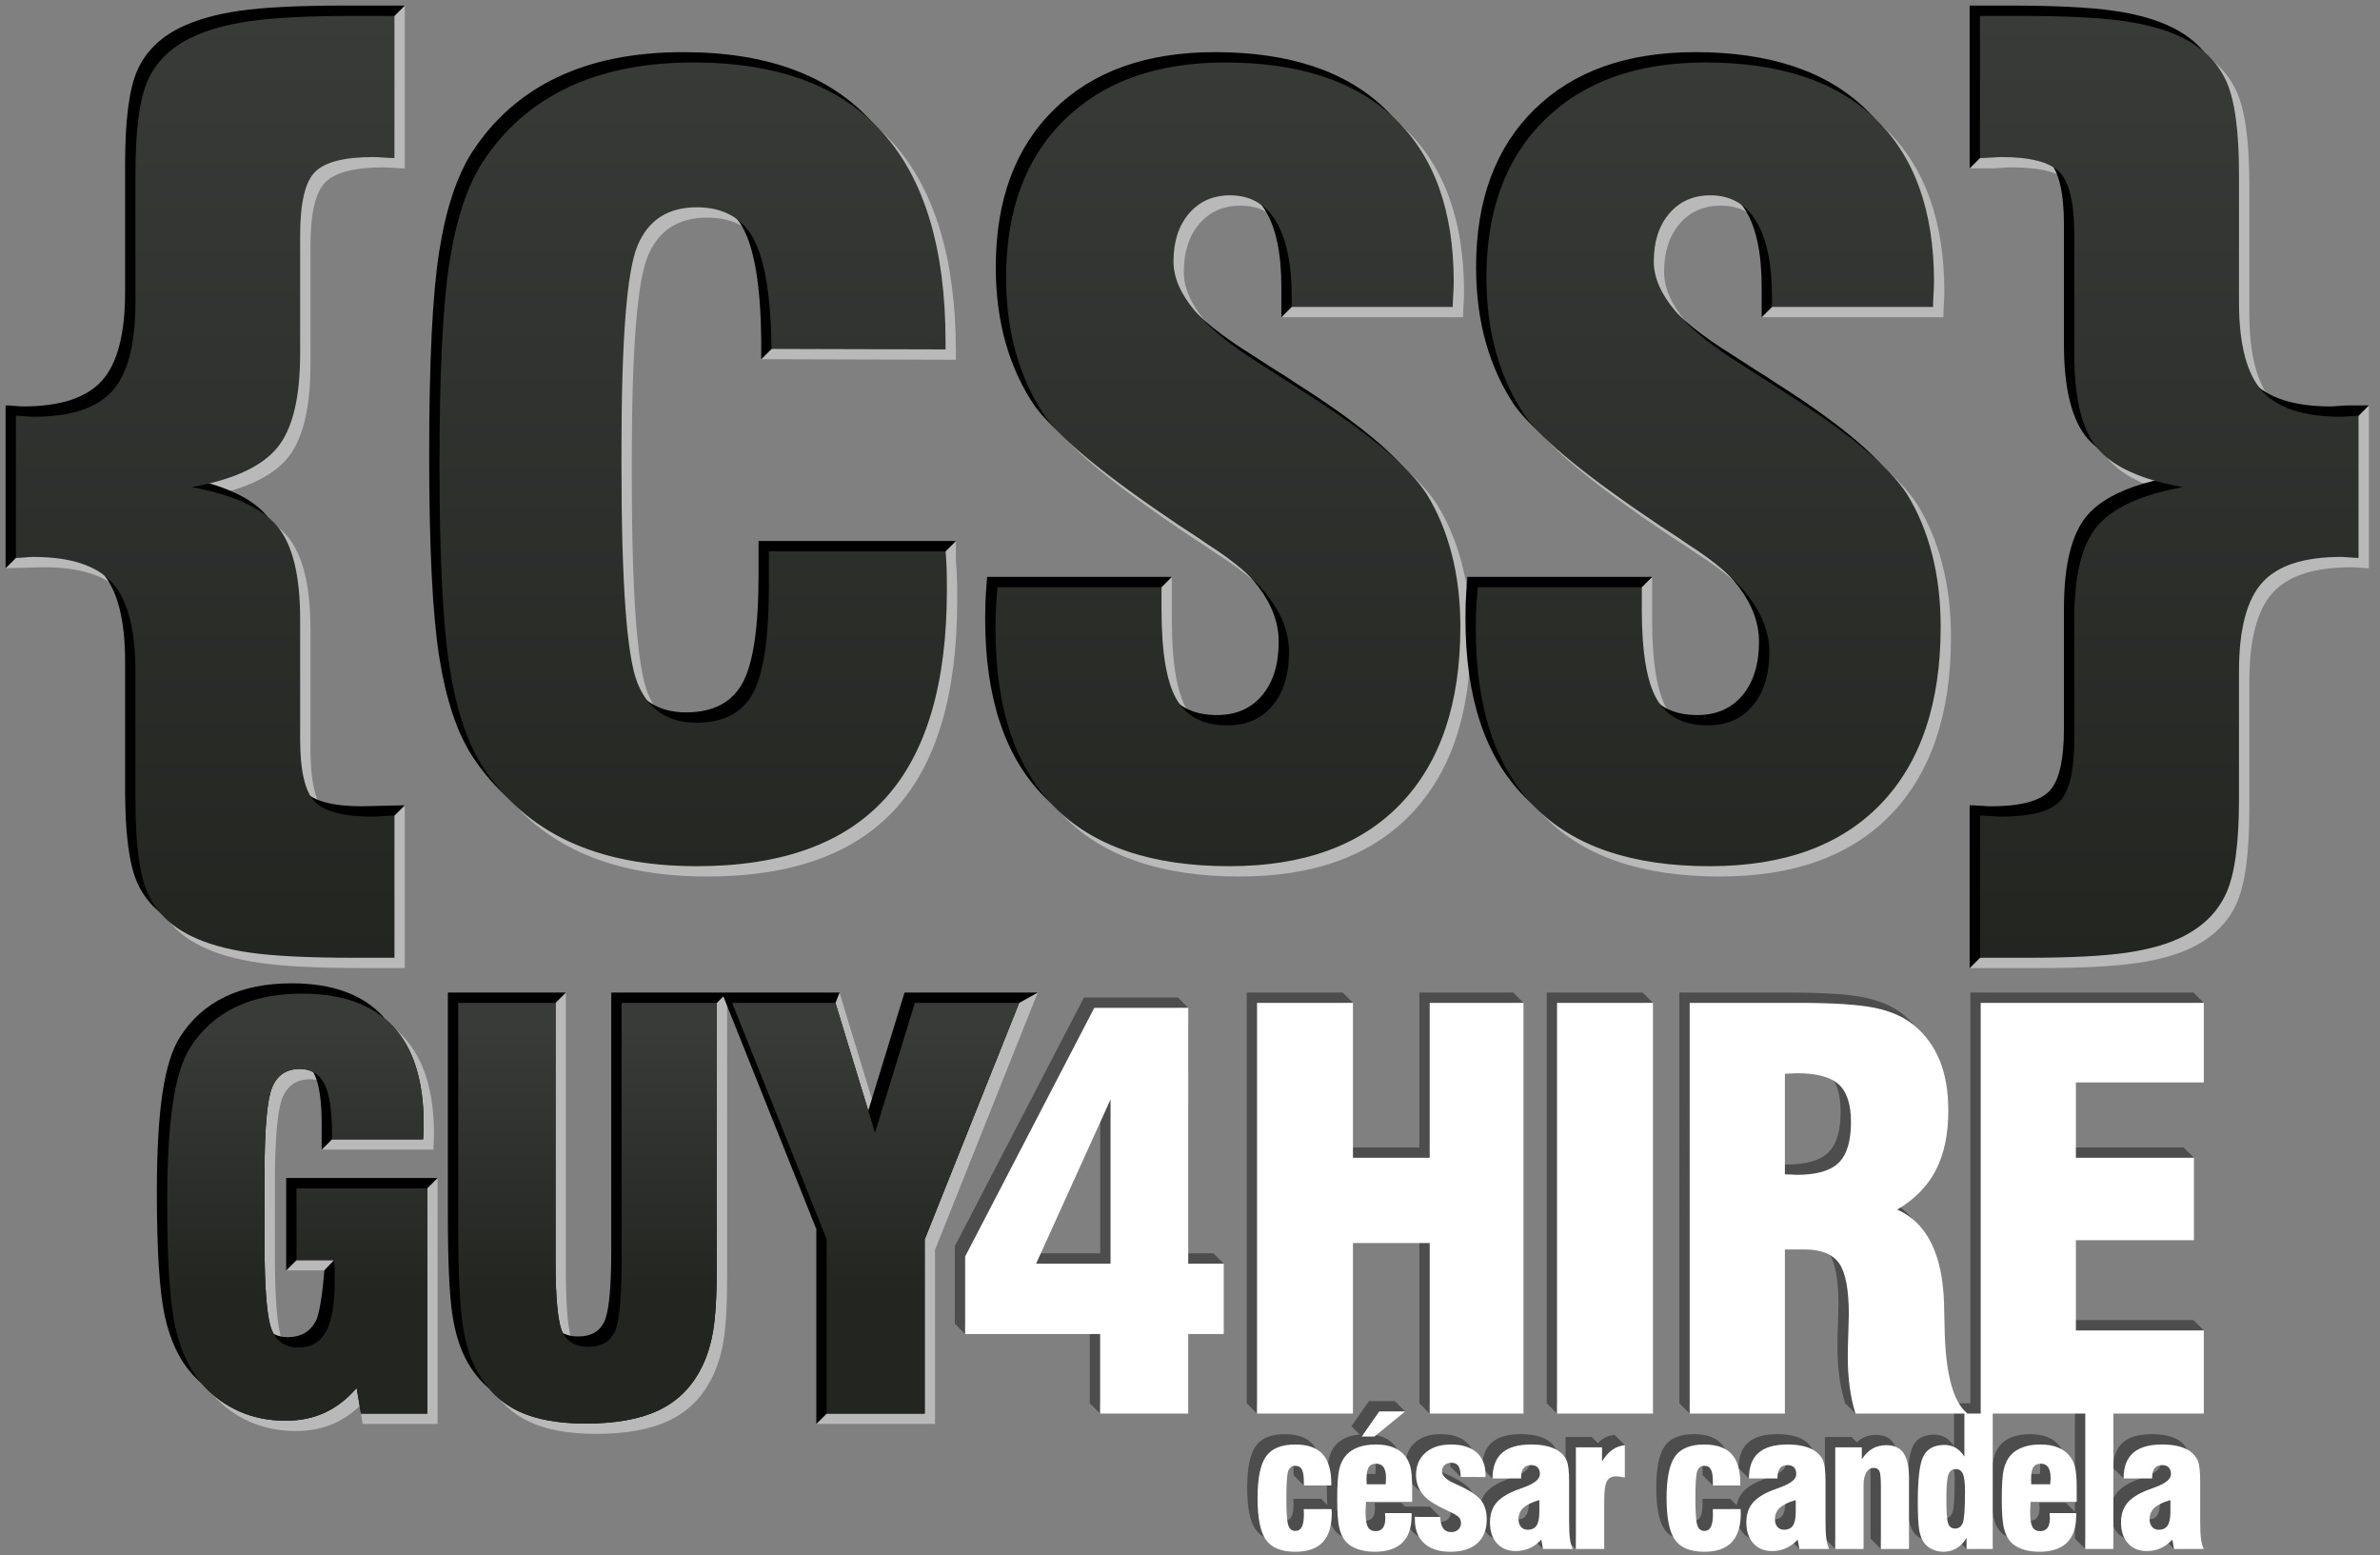 <?xml version="1.0" encoding="utf-8"?>
<!-- Generator: Adobe Illustrator 16.0.0, SVG Export Plug-In . SVG Version: 6.00 Build 0)  -->
<!DOCTYPE svg PUBLIC "-//W3C//DTD SVG 1.1//EN" "http://www.w3.org/Graphics/SVG/1.1/DTD/svg11.dtd">
<svg version="1.1" id="Layer_2" xmlns="http://www.w3.org/2000/svg" xmlns:xlink="http://www.w3.org/1999/xlink" x="0px" y="0px"
	 width="854px" height="558px" viewBox="0 0 854 558" preserveAspectRatio="none" enable-background="new 0 0 854 558" xml:space="preserve">
<rect x="0" y="0" width="854" height="558" fill="#808080" stroke="none"/>
<g>
	<path opacity="0.45" fill="#FFFFFF" d="M343.351,206.845c0.072,1.909,0.121,4.762,0.121,8.562c0,33.55-7.364,58.441-22.092,74.674
		c-14.728,16.239-37.298,24.356-67.69,24.356c-17.888,0-33.205-2.975-45.964-8.924c-12.764-5.947-23.076-14.936-30.941-26.96
		c-5.478-8.562-9.42-20.462-11.799-35.694c-2.388-15.238-3.576-39.393-3.576-72.481c0-33.126,1.188-57.319,3.576-72.574
		c2.379-15.249,6.307-27.172,11.794-35.757c7.739-11.912,17.926-20.876,30.561-26.898c12.628-6.013,27.708-9.028,45.216-9.028
		c30.146,0,52.754,8.37,67.829,25.112c15.076,16.74,22.609,41.782,22.609,75.142v2.681l-62.44-0.179h-7.412l7.21-7.206
		c-0.651-14.919-2.726-25.68-6.234-32.242c-4.059-7.572-10.863-11.36-20.398-11.36c-10.375,0-17.478,4.623-21.291,13.864
		c-3.823,9.244-5.723,33.658-5.723,73.258v5.188c0,42.546,1.895,68.62,5.688,78.206c3.803,9.591,10.868,14.388,21.204,14.388
		c9.613,0,16.354-3.488,20.21-10.458c3.86-6.968,5.791-19.924,5.791-38.865v-12.153h55.982l7.412-7.412v7.412
		C343.153,203.159,343.27,204.942,343.351,206.845z M130.995,9.412c-16.457,0-29.008,0.623-37.65,1.873
		c-8.643,1.252-15.828,3.315-21.546,6.172c-7.152,3.579-12.195,8.648-15.114,15.199c-2.92,6.55-4.382,17.761-4.382,33.617v45.863
		c0,15.053-2.77,25.667-8.31,31.834c-5.54,6.165-14.978,9.242-28.332,9.242c-0.593,0-1.577-0.063-2.943-0.182
		c-1.371-0.118-2.471-0.179-3.306-0.179v43.584L2,203.847c0,0,13.068-0.356,13.661-0.356c13.354,0,22.792,3.098,28.332,9.279
		c5.54,6.191,8.31,16.837,8.31,31.951v46.042c0,15.748,1.462,26.858,4.382,33.358c2.919,6.494,7.961,11.533,15.114,15.117
		c5.602,2.86,12.725,4.924,21.368,6.177c8.643,1.251,21.252,1.876,37.829,1.876h14.25v-50.995v-7.412l-7.412,7.412l0.497,0.331
		c-0.425,0.016-0.806,0.025-1.1,0.025c-10.221,0-17.073-1.786-20.572-5.353c-3.499-3.573-5.255-11.063-5.255-22.488v-43.019
		c0-15.787-2.775-26.932-8.329-33.45c-5.559-6.518-15.731-11.152-30.537-13.907c14.684-2.616,24.832-7.243,30.445-13.874
		c5.612-6.623,8.421-17.933,8.421-33.934v-42.49c0-11.615,1.776-19.194,5.342-22.753c3.557-3.561,10.505-5.34,20.842-5.34
		c0.705,0,1.925,0.055,3.647,0.179c1.718,0.118,3.055,0.178,4.011,0.178V9.412V2l-7.412,7.412H130.995z M515.568,180.862
		c-6.312-9.766-20.74-21.788-43.257-36.072c-2.974-2.026-5.303-3.516-6.968-4.463c-2.051-1.315-4.99-3.21-8.832-5.715
		c-21.16-13.081-31.732-25.444-31.732-37.106c0-7.132,1.853-12.877,5.57-17.215c3.715-4.338,8.623-6.519,14.736-6.519
		c7.191,0,12.666,3.098,16.445,9.298c3.349,5.497,5.207,13.31,5.588,23.405l-7.336,7.333h7.412h57.788
		c0-1.074,0.059-2.561,0.179-4.471c0.121-1.902,0.178-3.399,0.178-4.483c0-25.523-7.011-45.033-21.034-58.511
		c-14.028-13.475-34.354-20.224-60.968-20.224c-24.485,0-43.701,6.842-57.666,20.532c-13.965,13.686-20.949,32.54-20.949,56.576
		c0,9.876,1.192,18.974,3.572,27.303c2.388,8.33,5.848,15.834,10.38,22.489c6.316,8.803,22.415,21.896,48.291,39.261l3.034,1.963
		c1.689,1.074,4.082,2.693,7.215,4.836c19.346,12.304,29.026,25.138,29.026,38.514c0,8.122-1.978,14.54-5.94,19.258
		c-3.962,4.715-9.366,7.075-16.211,7.075c-8.535,0-14.6-3.116-18.2-9.34c-3.605-6.228-5.4-16.944-5.4-32.146v-8.082v-7.412
		l-7.412,7.412h-51.47c-0.353,4.305-0.555,7.445-0.613,9.405c-0.059,1.968-0.083,3.854-0.083,5.641
		c0,28.168,7.007,49.381,21.031,63.639c14.014,14.271,34.991,21.395,62.916,21.395c26.604,0,47.07-7.438,61.388-22.326
		c14.313-14.874,21.474-36.064,21.474-63.572c0-9.399-1.036-18.119-3.121-26.156C522.513,194.346,519.502,187.175,515.568,180.862z
		 M687.91,180.862c-6.31-9.766-20.738-21.788-43.26-36.072c-2.978-2.026-5.304-3.516-6.968-4.463
		c-2.048-1.315-4.99-3.21-8.833-5.715c-21.155-13.081-31.731-25.444-31.731-37.106c0-7.132,1.856-12.877,5.567-17.215
		s8.629-6.519,14.738-6.519c7.189,0,12.667,3.098,16.445,9.298c3.35,5.497,5.211,13.31,5.592,23.405l-7.334,7.333h7.412h57.782
		c0-1.074,0.063-2.561,0.173-4.471c0.127-1.902,0.186-3.399,0.186-4.483c0-25.523-7.013-45.033-21.029-58.511
		c-14.034-13.475-34.359-20.224-60.975-20.224c-24.485,0-43.701,6.842-57.661,20.532c-13.969,13.686-20.948,32.54-20.948,56.576
		c0,9.876,1.188,18.974,3.571,27.303c2.388,8.33,5.844,15.834,10.37,22.489c6.321,8.803,22.42,21.896,48.303,39.261l3.033,1.963
		c1.684,1.074,4.082,2.693,7.21,4.836c19.351,12.304,29.032,25.138,29.032,38.514c0,8.122-1.992,14.54-5.946,19.258
		c-3.964,4.715-9.366,7.075-16.21,7.075c-8.532,0-14.6-3.116-18.203-9.34c-3.599-6.228-5.399-16.944-5.399-32.146v-8.082v-7.412
		l-7.412,7.412h-51.468c-0.35,4.305-0.551,7.445-0.614,9.405c-0.055,1.968-0.078,3.854-0.078,5.641
		c0,28.168,7.007,49.381,21.03,63.639c14.008,14.271,34.986,21.395,62.906,21.395c26.613,0,47.079-7.438,61.396-22.326
		c14.313-14.874,21.475-36.064,21.475-63.572c0-9.399-1.042-18.119-3.121-26.156C694.847,194.346,691.84,187.175,687.91,180.862z
		 M842.588,152.852l0.511,0.341c-12.989-0.102-22.231-3.16-27.679-9.223c-5.54-6.167-8.311-16.781-8.311-31.834V66.272
		c0-15.5-1.495-26.584-4.482-33.258c-2.973-6.677-8.102-11.862-15.369-15.558c-5.608-2.856-12.701-4.92-21.292-6.172
		c-8.583-1.25-21.097-1.873-37.548-1.873h-14.25V52.99l-7.412,7.412h7.412c1.064,0,2.428-0.061,4.096-0.178
		c1.66-0.124,2.849-0.179,3.563-0.179c10.331,0,17.275,1.779,20.837,5.34c3.563,3.559,5.347,11.138,5.347,22.753v42.842
		c0,15.886,2.799,27.11,8.416,33.674c5.617,6.573,15.766,11.166,30.449,13.782c-14.805,2.75-24.985,7.373-30.541,13.886
		c-5.553,6.506-8.324,17.635-8.324,33.395v42.843c0,11.615-1.784,19.197-5.347,22.763c-3.562,3.549-10.506,5.331-20.837,5.331
		c-0.714,0-1.902-0.06-3.563-0.177c-1.668-0.119-3.031-0.18-4.096-0.18v43.583l-7.412,7.412h7.412h16.746
		c15.494,0,27.417-0.602,35.761-1.801c8.35-1.206,15.216-3.184,20.583-5.935c7.268-3.728,12.396-8.944,15.369-15.656
		c2.987-6.725,4.482-17.882,4.482-33.467v-45.87c0-15.059,2.771-25.662,8.311-31.827c5.539-6.167,14.983-9.245,28.331-9.245
		c0.595,0,1.578,0.055,2.948,0.178c1.366,0.115,2.471,0.179,3.301,0.179v-50.995v-7.412L842.588,152.852z M149.597,430H110.1v18.336
		l-7.412,7.412h7.412h6.259v0.002l0.005-0.002l3.541-3.706l3.707,3.706c0.063,0.957,0.111,1.948,0.14,2.972
		c0.034,1.023,0.048,2.49,0.048,4.413c0,8.436-1.042,14.54-3.122,18.311c-2.08,3.774-5.429,5.656-10.033,5.656
		c-4.604,0-7.759-2.139-9.463-6.42c-1.703-4.283-2.553-14.634-2.553-31.058v-24.687c0-16.295,0.902-26.663,2.712-31.1
		c1.809-4.439,5.134-6.66,9.97-6.66c4.067,0,7.002,1.806,8.815,5.409c1.391,2.765,2.24,6.964,2.563,12.565l-7.257,7.261h7.412
		h32.693c0-0.696,0.034-1.631,0.097-2.806c0.063-1.172,0.096-2.043,0.096-2.619c0-15.549-3.662-27.234-10.987-35.071
		c-7.335-7.839-18.221-11.758-32.684-11.758c-9.242,0-17.223,1.623-23.94,4.871c-6.726,3.246-12.122,8.091-16.199,14.517
		c-2.804,4.462-4.874,11.146-6.211,20.059c-1.336,8.916-2.008,20.791-2.008,35.621c0,20.827,0.951,35.598,2.857,44.321
		c1.906,8.722,5.182,15.664,9.83,20.823c3.745,4.199,8.146,7.416,13.203,9.647c5.048,2.226,10.568,3.342,16.542,3.342
		c5.275,0,9.994-0.975,14.159-2.909c3.122-1.453,6.045-3.475,8.762-6.062l1.072,6.418h3.098h5.231h18.555V430v-7.412L149.597,430z
		 M358.986,363.47h-27.004l-14.308,46.591l-14.197-46.591l-2.225-7.412l-1.481,3.706l-3.706,3.706h-29.639l33.904,84.86v55.063
		l-7.412,7.412h7.412h35.179V448.33l33.905-84.86l2.963-7.412L358.986,363.47z M226.749,363.47v92.437
		c0,13.735-0.854,22.322-2.557,25.771c-1.708,3.45-4.806,5.169-9.294,5.169c-4.43,0-7.509-1.66-9.251-4.979
		c-1.732-3.324-2.601-11.972-2.601-25.962V363.47v-7.412l-7.412,7.412h-27.515v79.41c0,16.82,0.526,28.772,1.578,35.844
		c1.046,7.073,2.88,12.87,5.49,17.396c3.635,6.373,8.537,11.009,14.719,13.908c6.177,2.901,14.173,4.347,23.989,4.347
		c10.64,0,19.272-1.543,25.897-4.631c6.626-3.089,11.694-7.946,15.202-14.571c2.099-3.88,3.61-8.449,4.536-13.706
		c0.922-5.255,1.384-13.201,1.384-23.834V363.47v-7.412l-7.412,7.412H226.749z"/>
	<path d="M65.125,171.023c4.965,0.923,9.362,2.079,13.285,3.425c0.239,0.083,0.497,0.157,0.732,0.242
		c7.413,2.637,12.938,6.042,16.519,10.239c5.554,6.521,8.329,17.664,8.329,33.452v43.018c0,11.425,1.757,18.915,5.255,22.488
		c3.499,3.566,10.351,5.353,20.572,5.353c0.825,0,15.427-0.356,15.427-0.356l-7.412,7.412v43.583h-14.25
		c-16.576,0-29.186-0.625-37.83-1.876c-8.642-1.253-15.765-3.316-21.367-6.178c-7.152-3.583-12.195-8.622-15.114-15.116
		c-2.92-6.5-4.382-17.611-4.382-33.357v-46.044c0-15.114-2.77-25.759-8.31-31.95c-5.448-6.076-14.679-9.157-27.675-9.261
		l0.506,0.339L2,203.847v-7.411v-50.996c0.835,0,1.935,0.062,3.306,0.179c1.365,0.118,2.35,0.181,2.943,0.181
		c13.353,0,22.792-3.076,28.332-9.241c5.54-6.167,8.31-16.781,8.31-31.834V58.86c0-15.856,1.462-27.067,4.382-33.617
		c2.919-6.551,7.961-11.62,15.114-15.199c5.718-2.856,12.903-4.92,21.546-6.172C94.575,2.623,107.127,2,123.583,2h14.25h7.412
		l-7.412,7.412V52.99c-0.956,0-2.292-0.061-4.01-0.178c-1.722-0.124-2.943-0.18-3.647-0.18c-10.337,0-17.286,1.779-20.842,5.34
		c-3.566,3.559-5.342,11.138-5.342,22.753v42.49c0,16.001-2.809,27.311-8.42,33.934C89.957,163.78,79.809,168.407,65.125,171.023z
		 M508.156,173.45c-6.312-9.766-20.74-21.788-43.257-36.071c-2.973-2.027-5.303-3.517-6.968-4.464
		c-2.051-1.315-4.99-3.21-8.832-5.715c-21.159-13.081-31.732-25.444-31.732-37.105c0-7.132,1.853-12.877,5.569-17.216
		c3.715-4.338,8.624-6.519,14.737-6.519c7.189,0,12.667,3.098,16.445,9.298c3.773,6.191,5.664,15.31,5.664,27.338v3.399v7.412
		l7.412-7.412h50.376c0-1.074,0.059-2.56,0.179-4.471c0.121-1.901,0.178-3.399,0.178-4.482c0-25.523-7.011-45.033-21.034-58.511
		c-14.028-13.475-34.354-20.224-60.968-20.224c-24.485,0-43.701,6.842-57.666,20.533c-13.965,13.686-20.949,32.54-20.949,56.576
		c0,9.876,1.192,18.974,3.571,27.304c2.388,8.329,5.849,15.832,10.38,22.487c6.316,8.805,22.415,21.896,48.291,39.262l3.034,1.963
		c1.689,1.074,4.083,2.693,7.215,4.836c19.346,12.303,29.026,25.137,29.026,38.514c0,8.122-1.979,14.54-5.94,19.258
		c-3.961,4.715-9.365,7.075-16.21,7.075c-8.536,0-14.602-3.116-18.202-9.34c-3.604-6.228-5.399-16.944-5.399-32.146v-0.675
		l7.412-7.41h-7.412v0.003h-58.882c-0.353,4.304-0.555,7.445-0.613,9.405c-0.059,1.968-0.083,3.853-0.083,5.64
		c0,28.168,7.007,49.383,21.031,63.64c14.014,14.271,34.991,21.395,62.916,21.395c26.604,0,47.07-7.438,61.388-22.326
		c14.313-14.875,21.474-36.064,21.474-63.573c0-9.397-1.036-18.118-3.121-26.155C515.101,186.934,512.09,179.762,508.156,173.45z
		 M335.583,194.082h-63.395v12.153c0,18.94-1.931,31.896-5.791,38.865c-3.856,6.97-10.597,10.457-20.21,10.457
		c-10.336,0-17.401-4.797-21.204-14.387c-3.793-9.586-5.689-35.658-5.689-78.206v-5.188c0-39.599,1.901-64.014,5.723-73.258
		c3.812-9.241,10.916-13.864,21.291-13.864c9.535,0,16.339,3.788,20.397,11.36c4.054,7.578,6.202,20.73,6.438,39.447v7.411
		l7.388-7.387l55.052,0.155v-2.68c0-33.36-7.533-58.403-22.609-75.143c-15.075-16.743-37.684-25.113-67.829-25.113
		c-17.507,0-32.587,3.016-45.216,9.029c-12.633,6.022-22.82,14.986-30.561,26.898c-5.487,8.584-9.416,20.508-11.794,35.757
		c-2.388,15.254-3.576,39.448-3.576,72.574c0,33.089,1.188,57.243,3.576,72.48c2.379,15.234,6.322,27.133,11.799,35.695
		c7.865,12.024,18.178,21.013,30.941,26.96c12.759,5.949,28.075,8.924,45.964,8.924c30.392,0,52.962-8.117,67.69-24.356
		c14.728-16.232,22.091-41.123,22.091-74.673c0-2.828-0.024-5.128-0.067-6.908l7.002-7.005H335.583z M680.499,173.45
		c-6.31-9.766-20.741-21.788-43.261-36.071c-2.978-2.027-5.303-3.517-6.967-4.464c-2.049-1.315-4.991-3.21-8.834-5.715
		c-21.155-13.081-31.73-25.444-31.73-37.105c0-7.132,1.855-12.877,5.567-17.216c3.71-4.338,8.628-6.519,14.737-6.519
		c7.189,0,12.667,3.098,16.445,9.298c3.774,6.191,5.67,15.31,5.67,27.338v3.399v7.412l7.412-7.412h50.37
		c0-1.074,0.062-2.56,0.173-4.471c0.127-1.901,0.186-3.399,0.186-4.482c0-25.523-7.013-45.033-21.029-58.511
		c-14.035-13.475-34.359-20.224-60.975-20.224c-24.485,0-43.701,6.842-57.661,20.533c-13.969,13.686-20.948,32.54-20.948,56.576
		c0,9.876,1.188,18.974,3.571,27.304c2.388,8.329,5.844,15.832,10.37,22.487c6.321,8.805,22.42,21.896,48.303,39.262l3.033,1.963
		c1.684,1.074,4.082,2.693,7.211,4.836c19.35,12.303,29.029,25.137,29.029,38.514c0,8.122-1.99,14.54-5.944,19.258
		c-3.964,4.715-9.368,7.075-16.21,7.075c-8.531,0-14.599-3.116-18.203-9.34c-3.598-6.228-5.399-16.944-5.399-32.146v-0.668h0.004
		l7.412-7.412h-7.416v-0.002h-58.877c-0.353,4.304-0.556,7.445-0.616,9.405c-0.056,1.968-0.079,3.853-0.079,5.64
		c0,28.168,7.007,49.383,21.03,63.64c14.008,14.271,34.986,21.395,62.906,21.395c26.613,0,47.078-7.438,61.396-22.326
		c14.313-14.875,21.475-36.064,21.475-63.573c0-9.397-1.043-18.118-3.121-26.155C687.435,186.934,684.428,179.762,680.499,173.45z
		 M842.588,145.439c-0.83,0-1.935,0.062-3.301,0.179c-1.37,0.118-2.354,0.181-2.948,0.181c-13.348,0-22.792-3.076-28.332-9.241
		c-5.539-6.167-8.312-16.781-8.312-31.834V58.86c0-15.5-1.493-26.583-4.48-33.257c-2.973-6.677-8.102-11.862-15.371-15.558
		c-5.606-2.856-12.699-4.92-21.29-6.172C749.971,2.623,737.457,2,721.006,2h-14.25v50.99v7.412l7.412-7.412l-0.513-0.34
		c0.291-0.01,0.552-0.018,0.757-0.018c10.334,0,17.277,1.779,20.839,5.34c3.562,3.559,5.347,11.138,5.347,22.753v42.843
		c0,15.885,2.797,27.109,8.416,33.673c5.617,6.572,15.766,11.166,30.449,13.782c-2.242,0.415-4.333,0.894-6.359,1.399
		c-0.004-0.002-0.012-0.002-0.018-0.005c-0.123,0.031-0.238,0.065-0.36,0.094c-1.183,0.3-2.368,0.594-3.479,0.919
		c-9.38,2.769-16.155,6.59-20.325,11.479c-5.553,6.506-8.324,17.634-8.324,33.395v42.843c0,11.615-1.785,19.197-5.347,22.763
		c-3.562,3.549-10.505,5.331-20.839,5.331c-0.712,0-1.9-0.059-3.559-0.177c-1.67-0.119-3.032-0.18-4.098-0.18v50.995v7.412
		l7.412-7.412h9.334c15.494,0,27.417-0.603,35.761-1.801c8.35-1.206,15.216-3.184,20.581-5.935
		c7.27-3.728,12.398-8.944,15.371-15.657c2.987-6.724,4.48-17.881,4.48-33.466v-45.87c0-15.058,2.772-25.662,8.312-31.827
		c5.54-6.167,14.984-9.245,28.332-9.245c0.595,0,1.578,0.055,2.948,0.178c1.366,0.115,2.471,0.18,3.301,0.18v-43.584l7.412-7.412
		H842.588z M769.247,173.431L769.247,173.431c1.11-0.325,2.296-0.619,3.479-0.919C771.537,172.809,770.355,173.105,769.247,173.431z
		 M127.979,497.926l1.539,9.174h23.786v-80.806l3.706-3.706h-7.412h-46.91v25.748v7.414l3.711-3.708h9.94h3.565l-3.518,3.679
		c0,0-1.041,14.54-3.121,18.311c-2.08,3.774-5.429,5.656-10.033,5.656c-1.935,0-3.595-0.401-5.014-1.153
		c-0.274-0.485-0.521-1.003-0.743-1.561c-1.703-4.283-2.553-14.634-2.553-31.058v-24.688c0-16.294,0.902-26.662,2.712-31.099
		c1.809-4.439,5.134-6.66,9.97-6.66c1.814,0,3.393,0.382,4.763,1.103c0.115,0.201,0.236,0.386,0.347,0.601
		c1.81,3.603,2.717,9.611,2.717,18.023v1.803v7.412l3.706-3.706h32.693c0-0.696,0.034-1.631,0.097-2.805
		c0.063-1.173,0.096-2.045,0.096-2.62c0-15.548-3.662-27.234-10.988-35.071c-0.921-0.984-1.901-1.906-2.929-2.766
		c-0.265-0.308-0.502-0.646-0.777-0.939c-7.335-7.842-18.222-11.759-32.684-11.759c-9.242,0-17.223,1.623-23.94,4.871
		c-6.727,3.246-12.122,8.091-16.199,14.517c-2.804,4.462-4.874,11.146-6.211,20.059c-1.336,8.916-2.008,20.792-2.008,35.621
		c0,20.827,0.951,35.6,2.857,44.321c1.906,8.722,5.182,15.664,9.829,20.823c1.082,1.212,2.23,2.319,3.422,3.369
		c0.097,0.109,0.183,0.23,0.285,0.337c3.745,4.199,8.146,7.416,13.203,9.647c5.047,2.226,10.568,3.342,16.542,3.342
		c5.274,0,9.994-0.975,14.159-2.909c3.125-1.453,6.051-3.48,8.767-6.069L127.979,497.926z M372.377,356.058h-10.375h-3.016H324.57
		l-13.015,42.382l-11.784-38.676l1.481-3.706h-5.187h-35.151h-1.9h-5.512h-34.166v92.437c0,13.735-0.854,22.322-2.557,25.771
		c-1.708,3.451-4.806,5.17-9.295,5.17c-2.151,0-3.975-0.397-5.49-1.181c-0.015-0.031-0.039-0.057-0.054-0.092
		c-1.732-3.324-2.601-11.972-2.601-25.962v-92.437l3.706-3.706h-7.412h-34.928v79.41c0,16.821,0.527,28.772,1.579,35.845
		c1.046,7.072,2.88,12.869,5.491,17.396c2.124,3.727,4.696,6.84,7.692,9.379c3.002,3.524,6.568,6.282,10.732,8.234
		c6.177,2.901,14.173,4.346,23.988,4.346c10.641,0,19.274-1.542,25.899-4.63c6.626-3.089,11.693-7.946,15.202-14.571
		c2.099-3.88,3.609-8.449,4.536-13.706c0.922-5.255,1.384-13.201,1.384-23.833v-94.164l2.345-2.348l33.365,83.502v62.476v7.412
		l3.706-3.706h35.179v-62.476l33.905-84.86h-0.029L372.377,356.058z"/>
	<g opacity="0.4">
		<path d="M574.805,516.408c-0.502,0.36-0.991,0.805-1.463,1.292l-2.207-2.206h-9.375v36.461l3.706,3.706v-3.706h6.462v-17.494
			c0-3.379,0.313-5.646,0.953-6.813c0.645-1.157,1.782-1.737,3.419-1.737c0.419,0,0.887,0.035,1.399,0.104
			c0.512,0.068,1.052,0.176,1.621,0.314v-5.479l3.706-2.41l-3.706-3.706C577.641,514.905,576.135,515.463,574.805,516.408z"/>
		<polygon points="554.998,356.058 554.998,503.394 558.705,507.1 558.705,503.394 589.418,503.394 589.418,359.764 
			593.125,359.764 589.418,356.058 		"/>
		<path d="M559.328,541.758v-14.053c0-3.61-0.29-6.095-0.869-7.459c-0.576-1.363-1.578-2.527-3.008-3.497
			c-1.109-0.736-2.49-1.294-4.135-1.682c-1.65-0.386-3.518-0.585-5.616-0.585c-4.661,0-8.131,1.004-10.419,3.009
			c-2.287,2.003-3.432,5.063-3.432,9.176l3.705,3.706l2.471-3.706h4.074v-0.251c0-1.546,0.294-2.688,0.887-3.426
			c0.59-0.74,1.498-1.115,2.718-1.115c1.019,0,1.798,0.281,2.331,0.836c0.541,0.554,0.811,1.362,0.811,2.434
			c0,1.734-1.887,3.298-5.655,4.677c-1.312,0.483-2.349,0.869-3.122,1.159c-3.248,1.304-5.584,2.852-7.008,4.636
			c-1.423,1.789-2.131,4.06-2.131,6.814c0,3.154,0.83,5.658,2.499,7.51c1.663,1.845,3.918,2.771,6.771,2.771
			c1.781,0,3.43-0.345,4.955-1.029c1.521-0.686,2.919-1.708,4.193-3.061l0.399,2.195l0.206,1.139l3.705,3.706v-3.706h6.962
			c-0.462-0.945-0.795-2.165-0.995-3.669C559.424,546.791,559.328,544.609,559.328,541.758z M548.654,538.48
			c0,2.374-0.328,4.065-1,5.074c-0.66,1.006-1.732,1.51-3.203,1.51c-1,0-1.797-0.347-2.389-1.036
			c-0.595-0.695-0.885-1.619-0.885-2.772c0-1.639,0.6-3.007,1.791-4.098c1.193-1.094,3.088-2.006,5.686-2.74V538.48z"/>
		<path d="M651.328,541.758v-14.053c0-3.61-0.295-6.095-0.869-7.459c-0.574-1.363-1.576-2.527-3.005-3.497
			c-1.114-0.736-2.49-1.294-4.141-1.682c-1.646-0.386-3.513-0.585-5.613-0.585c-4.661,0-8.132,1.004-10.417,3.009
			c-2.289,2.003-3.438,5.063-3.438,9.176l3.706,3.706l1.425-3.706h5.123v-0.251c0-1.546,0.296-2.688,0.889-3.426
			c0.584-0.74,1.496-1.115,2.718-1.115c1.013,0,1.794,0.281,2.33,0.836c0.54,0.554,0.807,1.362,0.807,2.434
			c0,1.734-1.882,3.298-5.65,4.677c-1.313,0.483-2.351,0.869-3.124,1.159c-3.246,1.304-5.582,2.852-7.007,4.636
			c-0.968,1.222-1.586,2.689-1.896,4.363l-2.309-2.308h-9.977c0,0.211,0.008,0.505,0.031,0.883c0.02,0.38,0.029,0.651,0.029,0.818
			c0,2.122-0.244,3.671-0.737,4.647c-0.493,0.979-1.278,1.465-2.35,1.465c-1.235,0-2.085-0.689-2.533-2.071
			c-0.454-1.379-0.679-4.598-0.679-9.652c0-5.268,0.225-8.525,0.673-9.769c0.444-1.239,1.304-1.862,2.572-1.862
			c1.101,0,1.888,0.462,2.355,1.377c0.468,0.924,0.698,2.47,0.698,4.646v1.033l3.707,3.706v-3.706h6.125v-0.628
			c0-4.828-1.049-8.378-3.144-10.658c-2.093-2.273-5.366-3.418-9.805-3.418c-4.945,0-8.436,1.425-10.472,4.264
			c-2.032,2.841-3.045,7.839-3.045,14.994c0,7.157,1.013,12.15,3.035,14.979c2.025,2.827,5.526,4.245,10.501,4.245
			c4.405,0,7.692-1.147,9.854-3.444c1.779-1.889,2.745-4.655,3.058-8.142h0.102h1.162h0.977c-0.023,0.351-0.072,0.687-0.072,1.053
			c0,3.154,0.836,5.658,2.506,7.51c1.664,1.845,3.919,2.771,6.77,2.771c1.781,0,3.432-0.345,4.957-1.029
			c1.52-0.686,2.913-1.708,4.193-3.061l0.602,3.334l3.707,3.706v-3.706h6.965c-0.465-0.945-0.797-2.165-0.995-3.669
			C651.426,546.791,651.328,544.609,651.328,541.758z M640.654,538.48c0,2.374-0.334,4.065-1,5.074
			c-0.66,1.006-1.732,1.51-3.203,1.51c-1,0-1.795-0.347-2.389-1.036c-0.595-0.695-0.883-1.619-0.883-2.772
			c0-1.639,0.594-3.007,1.783-4.098c1.197-1.094,3.096-2.006,5.691-2.74V538.48z"/>
		<path d="M422.66,449.61v-88.062h3.706l-3.706-3.706h-33.711l-46.336,89.207v27.796l3.706,3.706v-3.706h44.729v28.548l3.706,3.706
			v-3.706h27.906v-28.548h12.748v-21.529h3.707l-3.707-3.706H422.66z M394.788,449.61h-26.714l26.714-58.922V449.61z"/>
		<path d="M519.284,528.954c-0.237-0.101-0.56-0.251-0.984-0.444c-3.05-1.35-4.575-2.827-4.575-4.431
			c0-0.908,0.303-1.645,0.918-2.204c0.607-0.557,1.428-0.84,2.461-0.84c1.157,0,1.993,0.395,2.51,1.174
			c0.512,0.777,0.791,2.087,0.834,3.922l3.706,3.706v-3.692l5.196,0.016v-0.662c0-3.545-1.069-6.267-3.219-8.167
			c-2.156-1.897-5.22-2.849-9.207-2.849c-3.84,0-6.886,0.992-9.145,2.974c-2.253,1.979-3.381,4.638-3.381,7.964
			c0,1.477,0.273,2.888,0.82,4.24c0.539,1.348,1.325,2.529,2.358,3.538c1.443,1.495,3.999,3.099,7.667,4.808
			c0.71,0.337,1.24,0.588,1.576,0.756c1.567,0.734,2.574,1.369,3.027,1.907c0.455,0.534,0.688,1.21,0.688,2.026
			c0,0.947-0.334,1.717-0.99,2.316c-0.656,0.597-1.496,0.895-2.51,0.895c-1.274,0-2.232-0.438-2.866-1.301
			c-0.093-0.123-0.165-0.279-0.241-0.42h2.833l-3.706-3.707l-8.894-0.033l-1.343-1.341h-9.559c0,0.082,0.01,0.188,0.034,0.315
			c0.056,0.658,0.091,1.147,0.091,1.464c0,1.574-0.294,2.749-0.879,3.522c-0.583,0.777-1.451,1.163-2.604,1.163
			c-1.318,0-2.25-0.499-2.791-1.5c-0.545-1.002-0.82-2.79-0.82-5.362c0-0.612,0.043-1.688,0.126-3.227
			c0-0.17,0.015-0.309,0.034-0.411h16.552v-4.379c0-3.806-0.198-6.496-0.599-8.074c-0.396-1.573-1.057-2.931-1.979-4.067
			c-1.095-1.342-2.516-2.355-4.25-3.041c-1.743-0.684-3.813-1.025-6.202-1.025c-0.275,0-0.507,0.047-0.772,0.057l4.344-6.235
			l2.402-1.962h8.242l-3.706-3.706h-9.278l-6.264,8.992l3,2.999c-1.51,0.137-2.929,0.368-4.16,0.807
			c-1.77,0.627-3.238,1.568-4.391,2.806c-1.196,1.327-2.041,3.009-2.533,5.053c-0.492,2.038-0.743,5.639-0.743,10.795
			c0,2.224,0.059,4.137,0.169,5.781l-2.195-2.196h-9.979c0,0.211,0.015,0.505,0.028,0.883c0.024,0.38,0.034,0.651,0.034,0.818
			c0,2.122-0.247,3.671-0.737,4.647c-0.498,0.979-1.279,1.465-2.352,1.465c-1.235,0-2.086-0.689-2.533-2.071
			c-0.455-1.379-0.676-4.598-0.676-9.652c0-5.268,0.221-8.525,0.666-9.769c0.449-1.239,1.308-1.862,2.572-1.862
			c1.105,0,1.893,0.462,2.361,1.377c0.461,0.924,0.698,2.47,0.698,4.646v1.033l3.706,3.706v-3.706h6.124v-0.628
			c0-4.828-1.046-8.378-3.142-10.658c-2.099-2.273-5.365-3.418-9.807-3.418c-4.947,0-8.439,1.425-10.465,4.264
			c-2.037,2.841-3.051,7.839-3.051,14.994c0,7.157,1.014,12.15,3.035,14.979c2.027,2.827,5.523,4.245,10.5,4.245
			c4.412,0,7.692-1.147,9.855-3.444c1.784-1.896,2.788-4.64,3.102-8.142h2.389c0.111,1.121,0.248,2.128,0.42,2.905
			c0.482,2.126,1.293,3.831,2.426,5.113c1.011,1.114,2.416,1.987,4.219,2.623c1.806,0.627,3.822,0.944,6.049,0.944
			c4.404,0,7.725-1.083,9.949-3.25c1.711-1.668,2.75-3.977,3.146-6.905h1.466c0.272,2.962,1.309,5.354,3.217,7.106
			c2.219,2.032,5.331,3.049,9.331,3.049c4.209,0,7.451-1.009,9.724-3.031c2.273-2.022,3.41-4.874,3.41-8.564
			c0-2.864-0.708-5.177-2.117-6.948C526.242,532.654,523.455,530.833,519.284,528.954z M487.441,522.622
			c0.533-0.83,1.417-1.251,2.647-1.251c1.216,0,2.109,0.429,2.684,1.283c0.577,0.853,0.864,2.175,0.864,3.962
			c0,0.382-0.039,1.032-0.126,1.962v0.189h-6.81c-0.02-0.232-0.038-0.495-0.047-0.789c-0.004-0.297-0.014-0.708-0.014-1.233
			C486.641,524.829,486.909,523.454,487.441,522.622z"/>
		<polygon points="451.06,503.394 481.77,503.394 481.77,442.22 509.306,442.22 509.306,503.394 513.012,507.1 513.012,503.394 
			542.955,503.394 542.955,359.764 546.662,359.764 542.955,356.058 509.306,356.058 509.306,411.63 481.77,411.63 481.77,359.764 
			485.475,359.764 481.77,356.058 447.354,356.058 447.354,503.394 451.06,507.1 		"/>
		<path d="M785.767,541.758v-14.053c0-3.61-0.29-6.095-0.865-7.459c-0.578-1.363-1.578-2.527-3.007-3.497
			c-1.114-0.736-2.494-1.294-4.139-1.682c-1.646-0.386-3.519-0.585-5.617-0.585c-4.657,0-8.131,1.004-10.419,3.009
			c-2.287,2.003-3.431,5.063-3.431,9.176l3.705,3.706l2.472-3.706h4.072v-0.251c0-1.546,0.294-2.688,0.889-3.426
			c0.588-0.74,1.496-1.115,2.722-1.115c1.014,0,1.791,0.281,2.324,0.836c0.542,0.554,0.813,1.362,0.813,2.434
			c0,1.734-1.882,3.298-5.656,4.677c-1.313,0.483-2.35,0.869-3.121,1.159c-3.246,1.304-5.579,2.852-7.003,4.636
			c-1.429,1.789-2.138,4.06-2.138,6.814c0,3.154,0.83,5.658,2.5,7.51c1.664,1.845,3.922,2.771,6.771,2.771
			c1.779,0,3.43-0.345,4.955-1.029c1.517-0.686,2.919-1.708,4.193-3.061l0.604,3.334l3.706,3.706v-3.706h6.962
			c-0.462-0.945-0.795-2.165-0.994-3.669C785.868,546.791,785.767,544.609,785.767,541.758z M775.097,538.48
			c0,2.374-0.337,4.065-1,5.074c-0.666,1.006-1.735,1.51-3.209,1.51c-0.999,0-1.795-0.347-2.383-1.036
			c-0.595-0.695-0.889-1.619-0.889-2.772c0-1.639,0.595-3.007,1.791-4.098c1.196-1.094,3.092-2.006,5.689-2.74V538.48z"/>
		<path d="M673.169,514.734c-1.905,0-3.575,0.413-5.004,1.237c-0.66,0.382-1.284,0.871-1.876,1.449l-1.932-1.927h-9.537v36.461
			l3.707,3.706v-3.706h6.458v-22.798c0-1.974,0.323-3.514,0.964-4.616c0.377-0.648,0.855-1.085,1.399-1.353v1.29h2.202v-1.391
			c0.463,0.167,0.854,0.426,1.089,0.87c0.378,0.714,0.565,2.533,0.565,5.452v22.545l3.706,3.706v-3.706h6.378v-25.444
			c0-4.08-0.649-7.065-1.953-8.949C678.037,515.679,675.977,514.734,673.169,514.734z"/>
		<path d="M741.177,473.571v-32.375h42.354v-25.86h3.707l-3.707-3.706h-42.354v-27.022h45.892v-24.844h3.706l-3.706-3.706h-80.052
			v147.336h-4.738c-5.232-4.199-7.968-14.579-8.223-31.138c-0.064-3.497-0.127-6.177-0.193-8.025v-0.478
			c-0.575-17.635-6.173-28.812-16.794-33.53c6.268-3.702,10.886-8.426,13.863-14.178c2.974-5.752,4.46-12.872,4.46-21.373
			c0-6.961-1.032-12.964-3.104-18.013c-2.069-5.047-5.202-9.296-9.399-12.741c-3.566-2.876-8.211-4.904-13.937-6.087
			c-5.729-1.181-14.927-1.773-27.589-1.773h-38.768v147.336l3.706,3.706v-3.706h30.453v-58.883h6.958
			c6.018,0,10.188,1.658,12.508,4.971c2.316,3.314,3.48,9.462,3.48,18.451c0,1.015-0.063,3.199-0.184,6.549
			c-0.131,3.342-0.189,6.192-0.189,8.552c0,3.825,0.219,7.408,0.667,10.754c0.44,3.346,1.134,6.551,2.095,9.606l3.706,3.706v-3.706
			h35.37v15.442c-0.924-1.425-1.963-2.479-3.12-3.163c-1.159-0.682-2.506-1.022-4.039-1.022c-3.597,0-6.091,1.298-7.475,3.891
			c-1.392,2.592-2.085,8.001-2.085,16.226c0,5.227,0.187,8.79,0.549,10.69c0.373,1.897,1.004,3.415,1.912,4.548
			c0.801,0.942,1.781,1.673,2.954,2.188c1.161,0.515,2.461,0.771,3.893,0.771c1.703,0,3.253-0.431,4.653-1.288
			c0.693-0.424,1.337-0.946,1.918-1.563h1.633v1.842l3.706,3.706v-3.706h5.67v-48.562h33.205v38.973l-3.262-3.262h-9.554
			c0,0.082,0.01,0.188,0.027,0.315c0.063,0.658,0.097,1.147,0.097,1.464c0,1.574-0.294,2.749-0.88,3.522
			c-0.587,0.777-1.45,1.163-2.604,1.163c-1.317,0-2.249-0.499-2.795-1.5c-0.539-1.002-0.814-2.79-0.814-5.362
			c0-0.612,0.043-1.688,0.125-3.227c0-0.17,0.014-0.309,0.033-0.411h16.553v-4.379c0-3.806-0.198-6.496-0.598-8.074
			c-0.396-1.573-1.059-2.931-1.98-4.067c-1.095-1.342-2.514-2.355-4.249-3.041c-1.748-0.684-3.813-1.025-6.206-1.025
			c-2.351,0-4.412,0.316-6.188,0.951c-1.776,0.627-3.238,1.568-4.392,2.806c-1.196,1.327-2.042,3.009-2.533,5.053
			c-0.497,2.038-0.738,5.639-0.738,10.795c0,4.675,0.235,8.069,0.719,10.196c0.483,2.126,1.294,3.831,2.427,5.113
			c1.005,1.114,2.408,1.987,4.218,2.623c1.805,0.627,3.823,0.944,6.047,0.944c4.405,0,7.722-1.083,9.951-3.25
			c1.708-1.668,2.745-3.977,3.141-6.905h3.455v9.146l3.706,3.706v-3.706h6.379v-48.562h32.443v-26.116h3.706l-3.706-3.706H741.177z
			 M656.057,413.42c-2.939,2.886-7.951,4.326-15.029,4.326c-0.445,0-1.127-0.033-2.043-0.098c-0.916-0.063-1.664-0.094-2.229-0.094
			v-36.068c0.565,0,1.313-0.031,2.229-0.094c0.916-0.068,1.598-0.098,2.043-0.098c7.078,0,12.09,1.327,15.029,3.988
			c2.939,2.662,4.412,7.165,4.412,13.516C660.469,405.663,658.996,410.536,656.057,413.42z M700.612,542.538
			c-0.517,1.404-1.452,2.106-2.804,2.106c-1.188,0-1.998-0.577-2.443-1.746c-0.447-1.166-0.669-4.105-0.669-8.829
			c0-4.528,0.241-7.459,0.719-8.78c0.474-1.321,1.356-1.983,2.645-1.983c1.226,0,2.085,0.585,2.582,1.748s0.748,3.289,0.748,6.375
			C701.39,537.429,701.129,541.131,700.612,542.538z M725.904,522.622c0.535-0.83,1.418-1.251,2.649-1.251
			c1.216,0,2.108,0.429,2.684,1.283c0.577,0.853,0.863,2.175,0.863,3.962c0,0.382-0.045,1.032-0.127,1.962v0.189h-6.81
			c-0.018-0.232-0.037-0.495-0.047-0.789c-0.01-0.297-0.014-0.708-0.014-1.233C725.104,524.829,725.368,523.454,725.904,522.622z"/>
	</g>
	<linearGradient id="SVGID_1_" gradientUnits="userSpaceOnUse" x1="426" y1="5.706" x2="426" y2="343.585">
		<stop  offset="0" style="stop-color:#383B37"/>
		<stop  offset="1" style="stop-color:#222520"/>
	</linearGradient>
	<path fill="url(#SVGID_1_)" d="M89.46,341.709c8.643,1.251,21.252,1.876,37.829,1.876h14.25V292.59
		c-0.956,0-2.321,0.061-4.097,0.18c-1.791,0.117-3.093,0.177-3.918,0.177c-10.221,0-17.073-1.786-20.572-5.353
		c-3.499-3.573-5.256-11.063-5.256-22.488v-43.018c0-15.788-2.774-26.932-8.328-33.451c-5.559-6.518-15.731-11.152-30.537-13.907
		c14.684-2.616,24.832-7.243,30.445-13.874c5.612-6.623,8.42-17.933,8.42-33.934v-42.49c0-11.615,1.777-19.193,5.343-22.753
		c3.557-3.561,10.505-5.34,20.842-5.34c0.705,0,1.925,0.055,3.647,0.179c1.718,0.118,3.055,0.178,4.01,0.178V5.706h-14.25
		c-16.456,0-29.008,0.623-37.65,1.873c-8.643,1.252-15.828,3.315-21.546,6.172c-7.152,3.579-12.195,8.647-15.114,15.199
		c-2.92,6.55-4.382,17.761-4.382,33.617v45.864c0,15.053-2.77,25.667-8.31,31.834c-5.54,6.165-14.979,9.242-28.332,9.242
		c-0.593,0-1.577-0.063-2.943-0.182c-1.371-0.117-2.471-0.179-3.306-0.179v50.996c0.835,0,1.935-0.064,3.306-0.18
		c1.366-0.123,2.35-0.178,2.943-0.178c13.353,0,22.792,3.098,28.332,9.279c5.54,6.191,8.31,16.837,8.31,31.951v46.042
		c0,15.748,1.462,26.858,4.382,33.358c2.919,6.494,7.961,11.533,15.114,15.116C73.694,338.393,80.817,340.456,89.46,341.709z
		 M204.021,301.807c12.759,5.949,28.076,8.924,45.964,8.924c30.392,0,52.962-8.117,67.69-24.356
		c14.728-16.232,22.091-41.124,22.091-74.674c0-3.801-0.048-6.652-0.121-8.563c-0.082-1.901-0.198-3.685-0.356-5.35h-63.395v12.153
		c0,18.941-1.931,31.897-5.791,38.865c-3.856,6.97-10.597,10.457-20.21,10.457c-10.336,0-17.401-4.796-21.204-14.387
		c-3.793-9.586-5.689-35.659-5.689-78.206v-5.188c0-39.599,1.901-64.014,5.723-73.258c3.812-9.241,10.916-13.864,21.291-13.864
		c9.535,0,16.339,3.788,20.398,11.36c4.053,7.578,6.201,20.73,6.437,39.448l62.44,0.179v-2.681c0-33.359-7.533-58.402-22.609-75.142
		c-15.075-16.743-37.684-25.113-67.829-25.113c-17.507,0-32.587,3.016-45.216,9.029c-12.633,6.022-22.821,14.986-30.561,26.898
		c-5.487,8.584-9.416,20.508-11.794,35.757c-2.388,15.254-3.576,39.448-3.576,72.574c0,33.089,1.188,57.243,3.576,72.481
		c2.379,15.233,6.322,27.132,11.799,35.694C180.944,286.871,191.257,295.859,204.021,301.807z M524.012,224.831
		c0-9.398-1.035-18.118-3.12-26.155c-2.085-8.036-5.096-15.208-9.028-21.52c-6.313-9.766-20.741-21.788-43.258-36.072
		c-2.973-2.026-5.303-3.516-6.968-4.463c-2.051-1.315-4.99-3.21-8.833-5.715c-21.16-13.08-31.731-25.444-31.731-37.105
		c0-7.133,1.854-12.878,5.568-17.216c3.716-4.338,8.624-6.519,14.738-6.519c7.189,0,12.667,3.098,16.445,9.298
		c3.773,6.191,5.665,15.31,5.665,27.338v3.399h57.787c0-1.074,0.059-2.561,0.178-4.471c0.122-1.901,0.179-3.399,0.179-4.482
		c0-25.523-7.011-45.033-21.034-58.511c-14.028-13.475-34.354-20.224-60.968-20.224c-24.485,0-43.701,6.842-57.666,20.533
		c-13.965,13.686-20.949,32.54-20.949,56.576c0,9.876,1.192,18.974,3.572,27.303c2.388,8.33,5.848,15.834,10.379,22.488
		c6.316,8.804,22.415,21.896,48.29,39.262l3.035,1.963c1.689,1.074,4.081,2.693,7.215,4.836
		c19.346,12.304,29.026,25.138,29.026,38.514c0,8.122-1.979,14.54-5.94,19.258c-3.962,4.715-9.366,7.075-16.21,7.075
		c-8.536,0-14.603-3.116-18.202-9.34c-3.604-6.228-5.399-16.944-5.399-32.146v-8.082h-58.882c-0.353,4.304-0.555,7.445-0.613,9.405
		c-0.059,1.968-0.083,3.853-0.083,5.641c0,28.167,7.007,49.382,21.031,63.639c14.014,14.271,34.991,21.395,62.917,21.395
		c26.604,0,47.069-7.438,61.387-22.326C516.854,273.529,524.012,252.34,524.012,224.831z M613.485,310.73
		c26.613,0,47.079-7.438,61.396-22.326c14.313-14.875,21.475-36.064,21.475-63.573c0-9.398-1.042-18.118-3.121-26.155
		c-2.095-8.036-5.102-15.208-9.03-21.52c-6.311-9.766-20.74-21.788-43.261-36.072c-2.978-2.026-5.304-3.516-6.968-4.463
		c-2.047-1.315-4.99-3.21-8.833-5.715c-21.155-13.08-31.731-25.444-31.731-37.105c0-7.133,1.856-12.878,5.568-17.216
		c3.709-4.338,8.627-6.519,14.738-6.519c7.188,0,12.666,3.098,16.444,9.298c3.774,6.191,5.67,15.31,5.67,27.338v3.399h57.782
		c0-1.074,0.063-2.561,0.173-4.471c0.127-1.901,0.186-3.399,0.186-4.482c0-25.523-7.013-45.033-21.03-58.511
		c-14.033-13.475-34.357-20.224-60.974-20.224c-24.485,0-43.7,6.842-57.661,20.533c-13.969,13.686-20.948,32.54-20.948,56.576
		c0,9.876,1.188,18.974,3.571,27.303c2.389,8.33,5.844,15.834,10.37,22.488c6.321,8.804,22.42,21.896,48.304,39.262l3.032,1.963
		c1.684,1.074,4.082,2.693,7.21,4.836c19.351,12.304,29.031,25.138,29.031,38.514c0,8.122-1.99,14.54-5.945,19.258
		c-3.965,4.715-9.367,7.075-16.21,7.075c-8.532,0-14.599-3.116-18.203-9.34c-3.599-6.228-5.399-16.944-5.399-32.146v-8.082h-58.879
		c-0.351,4.304-0.553,7.445-0.615,9.405c-0.055,1.968-0.078,3.853-0.078,5.641c0,28.167,7.007,49.382,21.03,63.639
		C564.586,303.607,585.566,310.73,613.485,310.73z M842.993,149.324c-1.37,0.118-2.354,0.182-2.948,0.182
		c-13.348,0-22.792-3.077-28.332-9.242c-5.539-6.167-8.311-16.781-8.311-31.834V62.566c0-15.5-1.494-26.583-4.481-33.257
		c-2.974-6.677-8.102-11.862-15.37-15.558c-5.607-2.856-12.7-4.92-21.291-6.172c-8.583-1.25-21.097-1.873-37.548-1.873h-14.25v50.99
		c1.065,0,2.428-0.061,4.098-0.178c1.658-0.124,2.847-0.179,3.56-0.179c10.334,0,17.276,1.779,20.838,5.34
		c3.563,3.56,5.347,11.138,5.347,22.753v42.843c0,15.885,2.798,27.109,8.416,33.673c5.617,6.572,15.766,11.166,30.449,13.782
		c-14.805,2.75-24.985,7.373-30.541,13.886c-5.553,6.506-8.324,17.634-8.324,33.395v42.843c0,11.615-1.784,19.197-5.347,22.763
		c-3.562,3.549-10.504,5.331-20.838,5.331c-0.713,0-1.901-0.06-3.56-0.177c-1.67-0.119-3.032-0.18-4.098-0.18v50.995h16.746
		c15.494,0,27.417-0.603,35.761-1.801c8.35-1.206,15.215-3.184,20.582-5.935c7.269-3.728,12.396-8.944,15.37-15.656
		c2.987-6.725,4.481-17.882,4.481-33.467v-45.87c0-15.058,2.771-25.662,8.311-31.827c5.54-6.167,14.984-9.245,28.332-9.245
		c0.595,0,1.578,0.055,2.948,0.178c1.366,0.115,2.471,0.18,3.301,0.18v-50.996C845.464,149.146,844.359,149.207,842.993,149.324z"/>
	<linearGradient id="SVGID_2_" gradientUnits="userSpaceOnUse" x1="212.851" y1="356.451" x2="212.851" y2="510.668">
		<stop  offset="0.079" style="stop-color:#383B37"/>
		<stop  offset="0.702" style="stop-color:#222520"/>
	</linearGradient>
	<path fill="url(#SVGID_2_)" d="M106.394,452.042h13.511c0.063,0.957,0.111,1.948,0.141,2.972c0.01,0.224,0.015,0.468,0.02,0.736
		c0.02,0.951,0.028,2.175,0.028,3.677c0,8.436-1.042,14.54-3.122,18.311c-2.08,3.774-5.429,5.656-10.033,5.656
		c-4.604,0-7.759-2.138-9.463-6.42c-1.703-4.283-2.553-14.634-2.553-31.058v-24.688c0-16.294,0.902-26.662,2.712-31.099
		c1.809-4.439,5.134-6.66,9.97-6.66c4.067,0,7.002,1.806,8.816,5.409c1.811,3.603,2.717,9.611,2.717,18.023v1.803h32.693
		c0-0.696,0.034-1.631,0.097-2.805c0.063-1.173,0.096-2.045,0.096-2.62c0-15.548-3.662-27.234-10.988-35.071
		c-7.335-7.84-18.222-11.758-32.684-11.758c-9.242,0-17.223,1.623-23.94,4.871c-6.727,3.246-12.123,8.091-16.199,14.517
		c-2.804,4.462-4.874,11.146-6.211,20.059c-1.336,8.916-2.008,20.792-2.008,35.621c0,20.827,0.951,35.6,2.857,44.321
		c1.906,8.723,5.182,15.664,9.83,20.823c3.745,4.199,8.146,7.416,13.203,9.647c5.047,2.226,10.568,3.342,16.542,3.342
		c5.274,0,9.994-0.975,14.159-2.909c4.159-1.933,7.961-4.877,11.393-8.817l1.539,9.174h23.786v-80.806h-46.91V452.042z
		 M223.043,452.2c0,13.735-0.854,22.322-2.557,25.771c-1.708,3.451-4.806,5.17-9.294,5.17c-4.43,0-7.509-1.66-9.251-4.979
		c-1.732-3.324-2.601-11.972-2.601-25.962v-92.437h-34.927v79.41c0,16.82,0.526,28.772,1.578,35.844
		c1.046,7.074,2.88,12.871,5.491,17.396c3.634,6.373,8.537,11.009,14.718,13.908c6.177,2.901,14.173,4.346,23.988,4.346
		c10.641,0,19.274-1.542,25.899-4.63c6.626-3.089,11.693-7.946,15.202-14.571c2.099-3.88,3.609-8.449,4.536-13.706
		c0.922-5.255,1.384-13.201,1.384-23.833v-94.164h-34.166V452.2z M328.276,359.764l-14.308,46.591l-14.197-46.591H262.72
		l33.904,84.86V507.1h35.179v-62.476l33.905-84.86H328.276z"/>
	<path fill="#FFFFFF" d="M558.705,507.1h34.42V359.764h-34.42V507.1z M426.366,361.549h-33.711l-46.336,89.207v27.796h48.436V507.1
		h31.612v-28.548h12.749v-25.235h-12.749V361.549z M485.475,445.926h27.537V507.1h33.65V359.764h-33.65v55.572h-27.537v-55.572
		H451.06V507.1h34.415V445.926z M477.794,541.378h-9.979c0,0.211,0.015,0.505,0.028,0.883c0.024,0.38,0.034,0.651,0.034,0.818
		c0,2.122-0.248,3.671-0.738,4.647c-0.497,0.979-1.278,1.465-2.352,1.465c-1.234,0-2.084-0.689-2.533-2.072
		c-0.451-1.378-0.675-4.597-0.675-9.651c0-5.267,0.224-8.525,0.665-9.769c0.449-1.239,1.309-1.862,2.573-1.862
		c1.106,0,1.892,0.462,2.36,1.378c0.461,0.923,0.699,2.469,0.699,4.645v1.033h9.829v-0.628c0-4.828-1.046-8.378-3.141-10.658
		c-2.099-2.273-5.366-3.418-9.808-3.418c-4.945,0-8.438,1.425-10.465,4.264c-2.035,2.841-3.05,7.839-3.05,14.994
		c0,7.157,1.015,12.151,3.035,14.979c2.027,2.827,5.524,4.245,10.499,4.245c4.412,0,7.693-1.147,9.855-3.444
		c2.16-2.298,3.243-5.773,3.243-10.429c0-0.148-0.015-0.374-0.039-0.674C477.804,541.814,477.794,541.567,477.794,541.378z
		 M493.178,515.334l11.012-8.992h-9.279l-6.264,8.992H493.178z M504.131,522.256c-1.095-1.343-2.514-2.356-4.25-3.042
		c-1.742-0.682-3.813-1.025-6.201-1.025c-2.355,0-4.416,0.316-6.191,0.951c-1.771,0.628-3.238,1.568-4.392,2.806
		c-1.196,1.327-2.041,3.009-2.533,5.053c-0.493,2.038-0.743,5.639-0.743,10.795c0,4.675,0.24,8.071,0.723,10.196
		c0.483,2.126,1.294,3.831,2.428,5.113c1.01,1.114,2.414,1.987,4.218,2.623c1.806,0.627,3.822,0.944,6.048,0.944
		c4.405,0,7.726-1.083,9.951-3.25c2.223-2.168,3.338-5.397,3.338-9.691v-0.92h-9.559c0,0.084,0.01,0.19,0.033,0.317
		c0.057,0.659,0.09,1.147,0.09,1.464c0,1.574-0.293,2.749-0.877,3.522c-0.584,0.777-1.452,1.163-2.605,1.163
		c-1.317,0-2.249-0.5-2.791-1.5c-0.544-1.002-0.82-2.79-0.82-5.362c0-0.612,0.045-1.688,0.127-3.227c0-0.17,0.015-0.309,0.034-0.411
		h16.552v-4.379c0-3.806-0.197-6.496-0.598-8.074C505.714,524.75,505.054,523.392,504.131,522.256z M676.875,518.44
		c-1.905,0-3.575,0.413-5.004,1.237c-1.424,0.822-2.696,2.099-3.809,3.829V519.2h-9.535v36.461h10.164v-22.798
		c0-1.974,0.323-3.514,0.965-4.616c0.643-1.104,1.529-1.656,2.669-1.656c0.971,0,1.641,0.358,2.021,1.073
		c0.377,0.714,0.565,2.533,0.565,5.452v22.545h10.085v-25.444c0-4.08-0.65-7.065-1.954-8.949
		C681.744,519.385,679.683,518.44,676.875,518.44z M710.723,507.1h-4.738c-5.232-4.199-7.968-14.579-8.223-31.138
		c-0.064-3.497-0.127-6.177-0.193-8.025v-0.478c-0.574-17.635-6.173-28.813-16.794-33.53c6.269-3.702,10.886-8.426,13.863-14.178
		c2.974-5.752,4.46-12.872,4.46-21.373c0-6.96-1.032-12.964-3.104-18.013c-2.069-5.047-5.201-9.296-9.399-12.741
		c-3.566-2.876-8.21-4.904-13.937-6.087c-5.729-1.18-14.926-1.773-27.589-1.773h-38.768V507.1h34.159v-58.883h6.958
		c6.018,0,10.188,1.658,12.508,4.971c2.315,3.314,3.481,9.463,3.481,18.451c0,1.015-0.063,3.199-0.185,6.549
		c-0.132,3.342-0.188,6.192-0.188,8.552c0,3.825,0.218,7.408,0.666,10.754c0.44,3.346,1.134,6.552,2.095,9.606h39.077v15.442
		c-0.925-1.425-1.964-2.479-3.121-3.163c-1.159-0.682-2.506-1.022-4.039-1.022c-3.596,0-6.09,1.298-7.475,3.892
		c-1.392,2.591-2.085,8-2.085,16.225c0,5.227,0.187,8.79,0.55,10.69c0.372,1.897,1.003,3.415,1.911,4.548
		c0.801,0.942,1.781,1.674,2.954,2.188c1.161,0.515,2.461,0.771,3.893,0.771c1.703,0,3.252-0.432,4.653-1.287
		c1.399-0.859,2.58-2.104,3.551-3.737v4.016h9.376V507.1h33.205v48.562h10.085V507.1h32.443v-29.822h-45.892v-32.375h42.355v-29.566
		h-42.355v-27.022h45.892v-28.55h-80.052V507.1z M742.595,522.256c-1.095-1.343-2.515-2.356-4.249-3.042
		c-1.748-0.682-3.813-1.025-6.206-1.025c-2.351,0-4.412,0.316-6.187,0.951c-1.777,0.628-3.239,1.568-4.393,2.806
		c-1.196,1.327-2.042,3.009-2.533,5.053c-0.496,2.038-0.738,5.639-0.738,10.795c0,4.675,0.236,8.071,0.719,10.196
		c0.483,2.126,1.294,3.831,2.428,5.113c1.004,1.114,2.407,1.987,4.217,2.623c1.805,0.627,3.823,0.944,6.047,0.944
		c4.405,0,7.722-1.083,9.951-3.25c2.219-2.168,3.334-5.397,3.334-9.691v-0.92h-9.554c0,0.084,0.01,0.19,0.027,0.317
		c0.063,0.659,0.097,1.147,0.097,1.464c0,1.574-0.294,2.749-0.879,3.522c-0.588,0.777-1.451,1.163-2.604,1.163
		c-1.317,0-2.249-0.5-2.794-1.5c-0.54-1.002-0.814-2.79-0.814-5.362c0-0.612,0.041-1.688,0.124-3.227
		c0-0.17,0.014-0.309,0.033-0.411h16.553v-4.379c0-3.806-0.198-6.496-0.598-8.074C744.18,524.75,743.517,523.392,742.595,522.256z
		 M789.473,545.463v-14.052c0-3.61-0.29-6.095-0.865-7.459c-0.578-1.365-1.578-2.526-3.006-3.497
		c-1.115-0.736-2.494-1.294-4.139-1.682c-1.646-0.386-3.52-0.585-5.618-0.585c-4.657,0-8.131,1.004-10.419,3.009
		c-2.287,2.003-3.432,5.063-3.432,9.176h10.25v-0.249c0-1.548,0.294-2.689,0.889-3.428c0.588-0.74,1.496-1.114,2.722-1.114
		c1.014,0,1.791,0.28,2.323,0.834c0.543,0.555,0.814,1.363,0.814,2.434c0,1.735-1.883,3.299-5.657,4.678
		c-1.313,0.483-2.35,0.869-3.121,1.16c-3.245,1.303-5.579,2.851-7.003,4.635c-1.429,1.789-2.138,4.061-2.138,6.814
		c0,3.154,0.83,5.658,2.5,7.51c1.664,1.845,3.922,2.771,6.771,2.771c1.779,0,3.43-0.345,4.955-1.028
		c1.517-0.687,2.919-1.709,4.193-3.062l0.604,3.334h10.668c-0.462-0.945-0.795-2.165-0.995-3.669
		C789.574,550.497,789.473,548.315,789.473,545.463z M655.034,545.463v-14.052c0-3.61-0.294-6.095-0.869-7.459
		c-0.573-1.365-1.576-2.526-3.005-3.497c-1.114-0.736-2.49-1.294-4.141-1.682c-1.646-0.386-3.513-0.585-5.613-0.585
		c-4.661,0-8.133,1.004-10.417,3.009c-2.288,2.003-3.438,5.063-3.438,9.176h10.255v-0.249c0-1.548,0.295-2.689,0.889-3.428
		c0.583-0.74,1.495-1.114,2.717-1.114c1.012,0,1.793,0.28,2.33,0.834c0.54,0.555,0.807,1.363,0.807,2.434
		c0,1.735-1.882,3.299-5.65,4.678c-1.313,0.483-2.35,0.869-3.125,1.16c-3.245,1.303-5.581,2.851-7.006,4.635
		c-1.422,1.789-2.139,4.061-2.139,6.814c0,3.154,0.836,5.658,2.506,7.51c1.664,1.845,3.92,2.771,6.771,2.771
		c1.781,0,3.432-0.345,4.957-1.028c1.519-0.687,2.913-1.709,4.193-3.062l0.603,3.334h10.67c-0.464-0.945-0.797-2.165-0.994-3.669
		C655.133,550.497,655.034,548.315,655.034,545.463z M574.842,524.284V519.2h-9.376v36.461h10.169v-17.494
		c0-3.379,0.313-5.646,0.953-6.812c0.644-1.158,1.781-1.738,3.418-1.738c0.419,0,0.887,0.035,1.4,0.105
		c0.51,0.067,1.051,0.175,1.62,0.313V518.44c-1.68,0.171-3.185,0.729-4.517,1.674C577.179,521.063,575.951,522.452,574.842,524.284z
		 M624.564,541.378h-9.978c0,0.211,0.009,0.505,0.032,0.883c0.02,0.38,0.029,0.651,0.029,0.818c0,2.122-0.245,3.671-0.738,4.647
		c-0.494,0.979-1.279,1.465-2.35,1.465c-1.235,0-2.085-0.689-2.533-2.072c-0.454-1.378-0.68-4.597-0.68-9.651
		c0-5.267,0.226-8.525,0.674-9.769c0.444-1.239,1.304-1.862,2.572-1.862c1.101,0,1.888,0.462,2.355,1.378
		c0.468,0.923,0.699,2.469,0.699,4.645v1.033h9.832v-0.628c0-4.828-1.05-8.378-3.145-10.658c-2.094-2.273-5.366-3.418-9.805-3.418
		c-4.945,0-8.436,1.425-10.472,4.264c-2.032,2.841-3.044,7.839-3.044,14.994c0,7.157,1.012,12.151,3.034,14.979
		c2.026,2.827,5.526,4.245,10.501,4.245c4.405,0,7.691-1.147,9.854-3.444c2.163-2.298,3.242-5.773,3.242-10.429
		c0-0.148-0.014-0.374-0.043-0.674C624.58,541.814,624.564,541.567,624.564,541.378z M563.034,545.463v-14.052
		c0-3.61-0.29-6.095-0.869-7.459c-0.575-1.365-1.578-2.526-3.007-3.497c-1.11-0.736-2.49-1.294-4.135-1.682
		c-1.65-0.386-3.519-0.585-5.617-0.585c-4.661,0-8.131,1.004-10.419,3.009c-2.286,2.003-3.433,5.063-3.433,9.176h10.252v-0.249
		c0-1.548,0.293-2.689,0.887-3.428c0.589-0.74,1.497-1.114,2.717-1.114c1.02,0,1.797,0.28,2.332,0.834
		c0.54,0.555,0.811,1.363,0.811,2.434c0,1.735-1.888,3.299-5.656,4.678c-1.312,0.483-2.35,0.869-3.121,1.16
		c-3.25,1.303-5.585,2.851-7.008,4.635c-1.424,1.789-2.133,4.061-2.133,6.814c0,3.154,0.83,5.658,2.5,7.51
		c1.664,1.845,3.918,2.771,6.771,2.771c1.781,0,3.43-0.345,4.954-1.028c1.521-0.687,2.92-1.709,4.194-3.062l0.604,3.334h10.668
		c-0.462-0.945-0.795-2.165-0.994-3.669C563.13,550.497,563.034,548.315,563.034,545.463z M522.99,532.66
		c-0.236-0.101-0.56-0.251-0.984-0.445c-3.049-1.349-4.575-2.826-4.575-4.43c0-0.908,0.304-1.645,0.918-2.203
		c0.608-0.558,1.429-0.84,2.461-0.84c1.157,0,1.993,0.395,2.51,1.173c0.511,0.777,0.791,2.087,0.834,3.922l8.901,0.029v-0.662
		c0-3.545-1.068-6.267-3.218-8.167c-2.155-1.897-5.22-2.849-9.208-2.849c-3.839,0-6.885,0.992-9.143,2.974
		c-2.253,1.979-3.383,4.638-3.383,7.964c0,1.477,0.274,2.888,0.82,4.24c0.539,1.348,1.328,2.529,2.359,3.538
		c1.444,1.497,4,3.099,7.668,4.808c0.709,0.337,1.24,0.588,1.574,0.756c1.568,0.734,2.574,1.369,3.029,1.907
		c0.453,0.534,0.687,1.21,0.687,2.026c0,0.947-0.333,1.717-0.99,2.315c-0.656,0.598-1.496,0.895-2.51,0.895
		c-1.274,0-2.231-0.435-2.866-1.3c-0.641-0.869-1.012-2.245-1.114-4.126l-9.077-0.034v0.911c0,3.668,1.115,6.522,3.33,8.559
		c2.219,2.032,5.332,3.049,9.332,3.049c4.209,0,7.451-1.009,9.725-3.031c2.272-2.022,3.41-4.873,3.41-8.564
		c0-2.864-0.709-5.177-2.117-6.948C529.948,536.359,527.16,534.539,522.99,532.66z M398.494,453.316h-26.714l26.714-58.922V453.316z
		 M497.217,532.284v0.189h-6.811c-0.02-0.232-0.035-0.495-0.045-0.789c-0.006-0.3-0.016-0.708-0.016-1.233
		c0-1.916,0.27-3.291,0.801-4.123c0.535-0.83,1.418-1.251,2.648-1.251c1.215,0,2.109,0.429,2.684,1.282
		c0.578,0.854,0.864,2.176,0.864,3.963C497.343,530.704,497.304,531.355,497.217,532.284z M659.762,417.126
		c-2.938,2.886-7.949,4.326-15.029,4.326c-0.444,0-1.125-0.035-2.041-0.098c-0.917-0.063-1.664-0.094-2.23-0.094v-36.067
		c0.566,0,1.313-0.032,2.23-0.095c0.916-0.068,1.597-0.098,2.041-0.098c7.08,0,12.092,1.327,15.029,3.988
		c2.941,2.662,4.413,7.163,4.413,13.516C664.175,409.369,662.703,414.242,659.762,417.126z M704.318,546.244
		c-0.517,1.404-1.452,2.107-2.804,2.107c-1.188,0-1.999-0.578-2.442-1.747c-0.447-1.165-0.67-4.105-0.67-8.829
		c0-4.528,0.242-7.459,0.719-8.78c0.474-1.321,1.356-1.983,2.645-1.983c1.226,0,2.085,0.585,2.582,1.748s0.748,3.289,0.748,6.375
		C705.096,541.135,704.835,544.837,704.318,546.244z M735.68,532.284v0.189h-6.809c-0.019-0.232-0.038-0.495-0.048-0.789
		c-0.01-0.3-0.014-0.708-0.014-1.233c0-1.916,0.265-3.291,0.801-4.123c0.534-0.83,1.418-1.251,2.649-1.251
		c1.216,0,2.108,0.429,2.684,1.282c0.578,0.854,0.863,2.176,0.863,3.963C735.807,530.704,735.762,531.355,735.68,532.284z
		 M778.803,542.187c0,2.374-0.337,4.065-1,5.074c-0.666,1.006-1.735,1.511-3.209,1.511c-0.998,0-1.795-0.348-2.383-1.037
		c-0.595-0.695-0.889-1.619-0.889-2.772c0-1.639,0.595-3.007,1.791-4.098c1.196-1.094,3.092-2.006,5.689-2.74V542.187z
		 M644.361,542.187c0,2.374-0.336,4.065-1.001,5.074c-0.659,1.006-1.732,1.511-3.203,1.511c-1,0-1.795-0.348-2.388-1.037
		c-0.596-0.695-0.883-1.619-0.883-2.772c0-1.639,0.591-3.007,1.783-4.098c1.197-1.094,3.095-2.006,5.691-2.74V542.187z
		 M552.36,542.187c0,2.374-0.329,4.065-1,5.074c-0.66,1.006-1.733,1.511-3.203,1.511c-1.001,0-1.798-0.348-2.389-1.037
		c-0.595-0.695-0.885-1.619-0.885-2.772c0-1.639,0.599-3.007,1.792-4.098c1.191-1.094,3.087-2.006,5.685-2.74V542.187z"/>
</g>
</svg>
